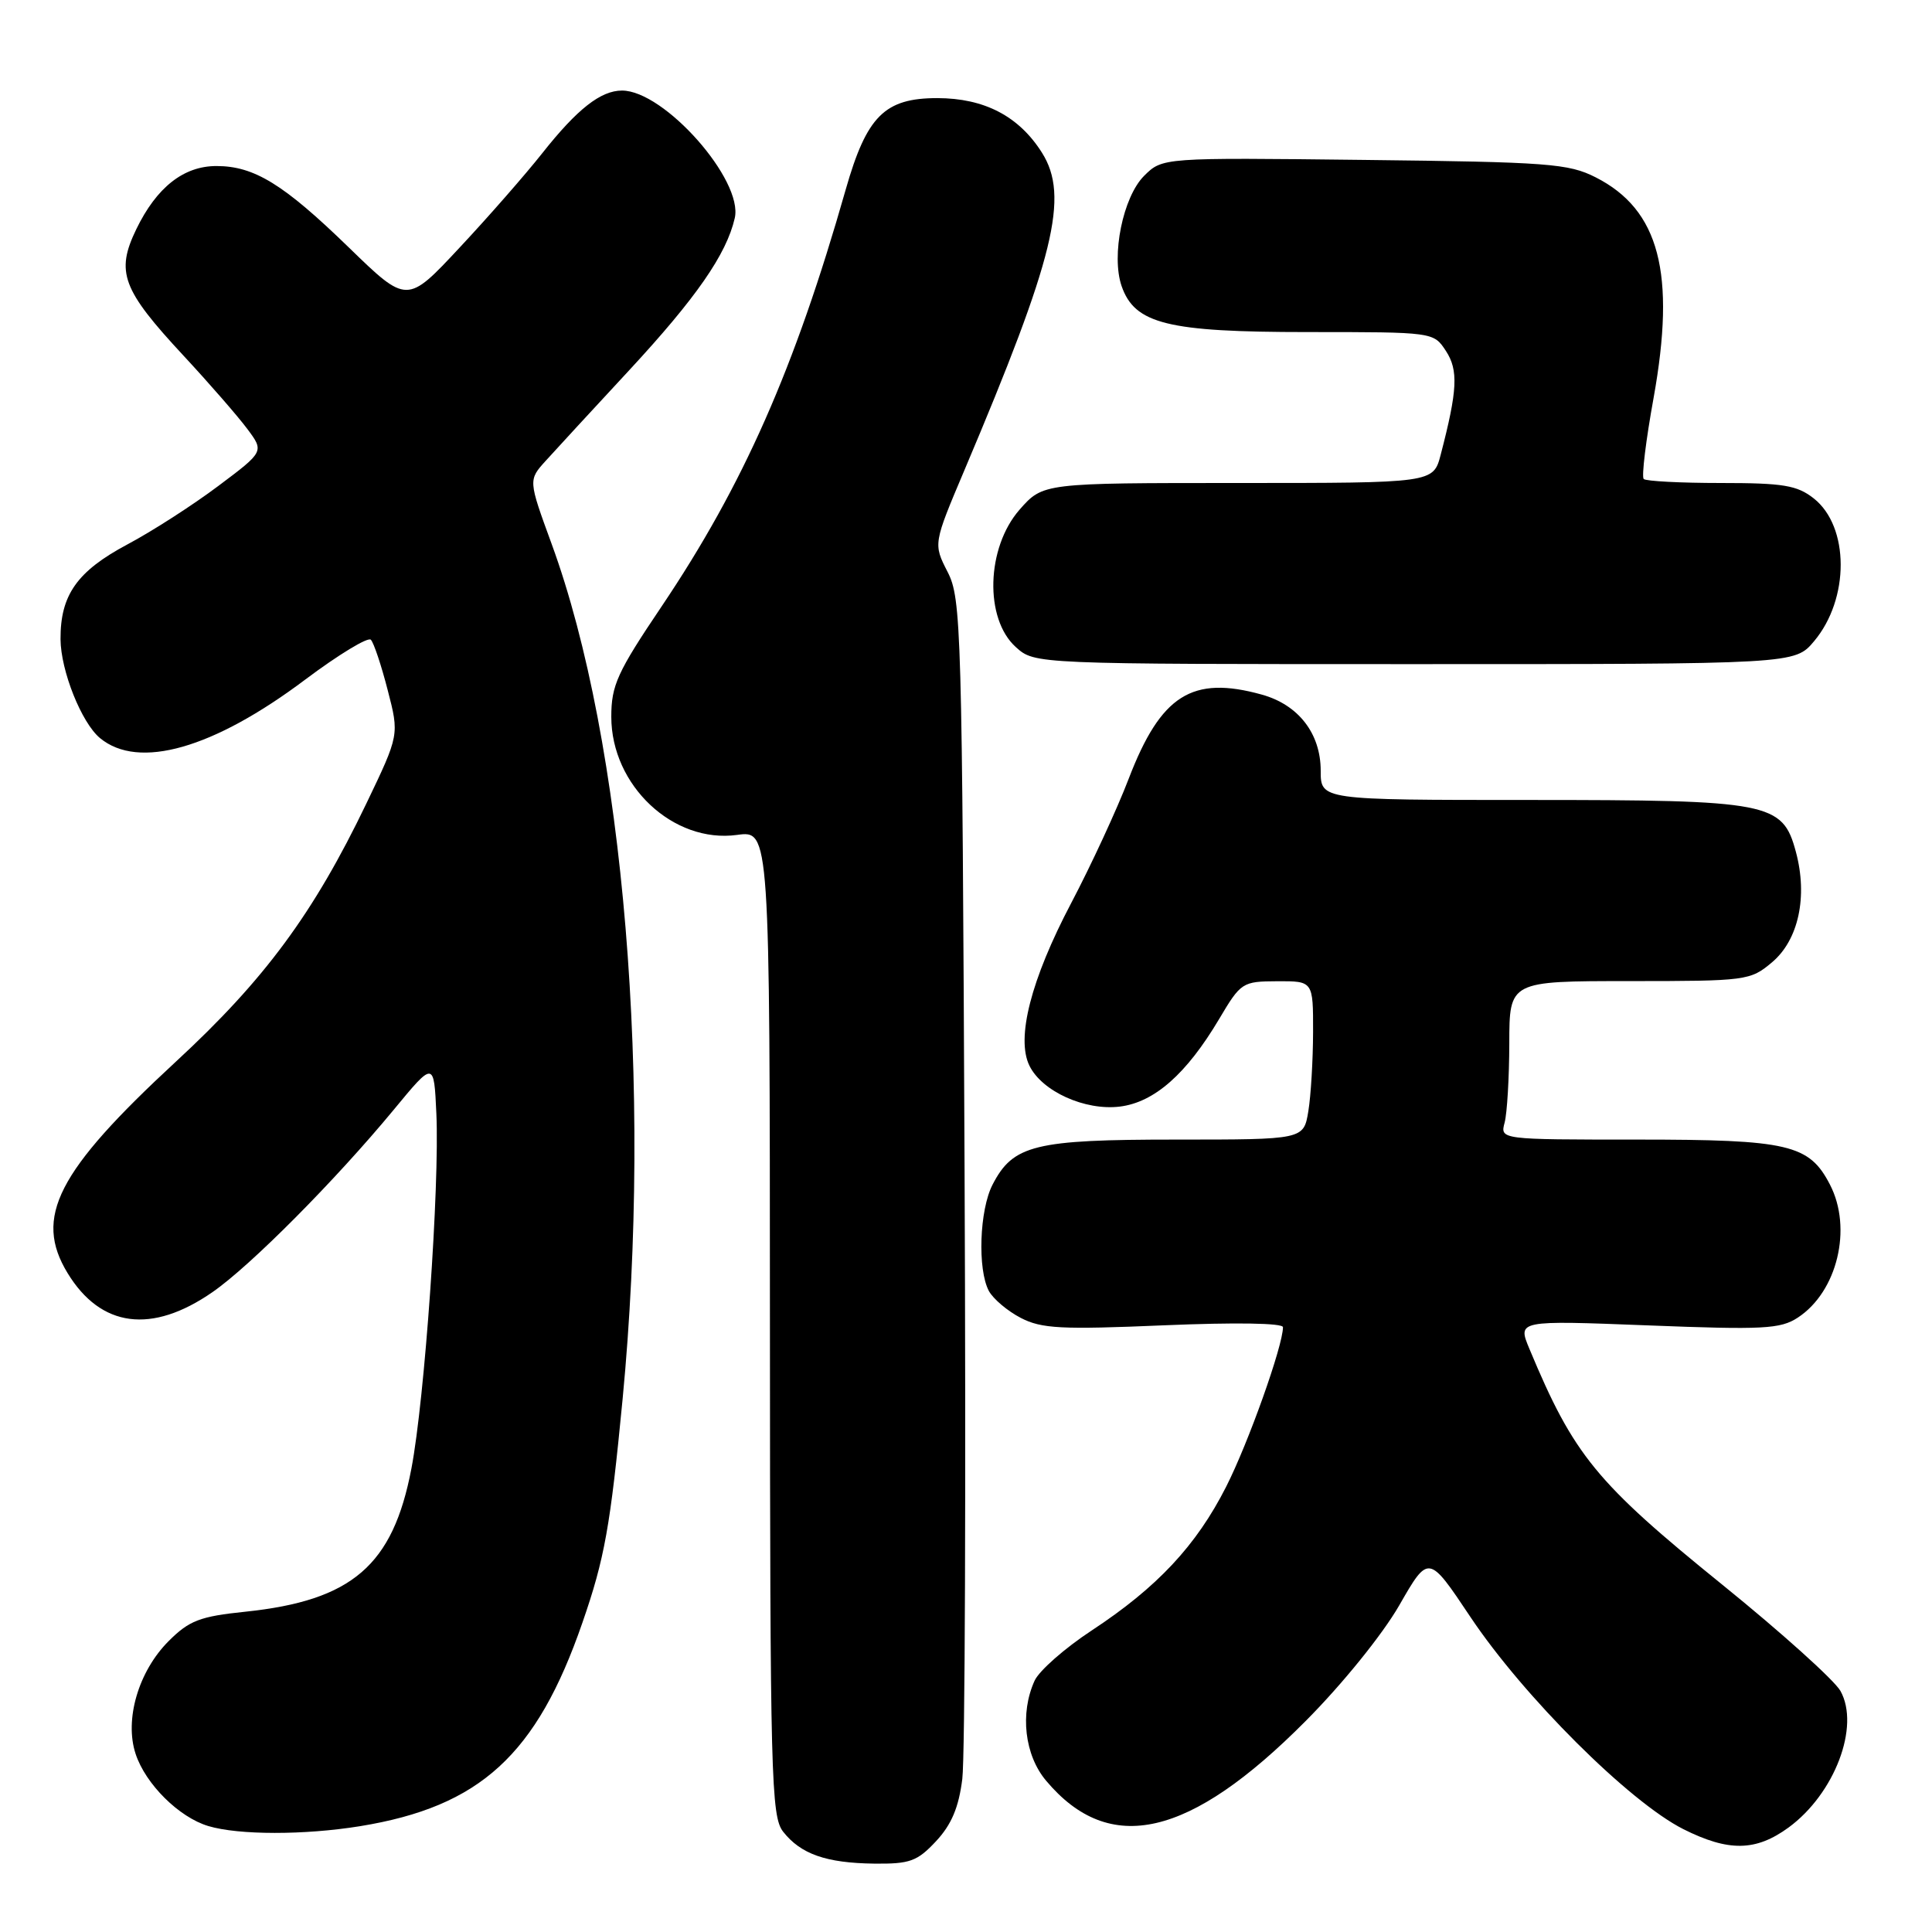 <?xml version="1.0" encoding="UTF-8" standalone="no"?>
<!DOCTYPE svg PUBLIC "-//W3C//DTD SVG 1.1//EN" "http://www.w3.org/Graphics/SVG/1.1/DTD/svg11.dtd" >
<svg xmlns="http://www.w3.org/2000/svg" xmlns:xlink="http://www.w3.org/1999/xlink" version="1.1" viewBox="0 0 256 256">
 <g >
 <path fill="currentColor"
d=" M 124.03 243.97 C 126.08 241.77 127.04 239.49 127.51 235.72 C 127.87 232.85 128.00 196.53 127.81 155.00 C 127.49 83.06 127.38 79.32 125.56 75.78 C 123.66 72.06 123.66 72.06 127.80 62.28 C 139.74 34.08 141.71 26.02 138.07 20.24 C 135.02 15.40 130.44 13.01 124.20 13.00 C 117.22 13.00 114.84 15.38 112.06 25.12 C 105.30 48.86 98.48 64.29 87.65 80.38 C 81.78 89.09 81.00 90.82 81.00 94.98 C 81.00 104.08 89.21 111.79 97.67 110.63 C 102.00 110.04 102.00 110.04 102.02 175.27 C 102.04 235.54 102.18 240.67 103.77 242.71 C 106.11 245.68 109.46 246.86 115.85 246.94 C 120.56 246.99 121.54 246.64 124.03 243.97 Z  M 237.00 242.15 C 243.10 237.68 246.49 228.76 243.87 224.06 C 243.08 222.65 236.05 216.32 228.24 210.00 C 211.47 196.43 208.54 192.84 202.65 178.72 C 201.08 174.95 201.08 174.95 218.35 175.62 C 233.67 176.22 235.92 176.10 238.22 174.59 C 243.45 171.17 245.48 162.76 242.48 156.97 C 239.73 151.64 237.01 151.00 216.93 151.00 C 198.77 151.00 198.77 151.00 199.37 148.75 C 199.70 147.51 199.98 142.79 199.99 138.25 C 200.00 130.00 200.00 130.00 215.92 130.00 C 231.41 130.00 231.93 129.93 234.79 127.52 C 238.32 124.56 239.56 118.80 237.96 112.86 C 236.20 106.32 234.53 106.00 202.53 106.00 C 175.00 106.00 175.00 106.00 175.00 102.13 C 175.00 97.20 172.06 93.39 167.20 92.04 C 157.96 89.47 153.82 92.09 149.56 103.18 C 148.02 107.21 144.59 114.62 141.94 119.66 C 136.60 129.80 134.61 137.57 136.41 141.22 C 138.08 144.62 143.77 147.19 148.37 146.63 C 152.95 146.07 157.21 142.32 161.54 135.03 C 164.42 130.17 164.62 130.04 169.25 130.02 C 174.00 130.00 174.00 130.00 173.99 136.75 C 173.98 140.46 173.70 145.19 173.36 147.25 C 172.74 151.00 172.74 151.00 155.82 151.00 C 137.10 151.00 134.24 151.70 131.52 156.97 C 129.78 160.33 129.51 168.21 131.03 171.06 C 131.60 172.11 133.50 173.72 135.26 174.63 C 138.02 176.06 140.63 176.19 154.23 175.61 C 163.71 175.21 170.00 175.31 170.00 175.86 C 170.00 178.32 165.41 191.21 162.47 197.00 C 158.51 204.81 153.33 210.34 144.65 216.05 C 141.09 218.39 137.69 221.38 137.09 222.70 C 135.12 227.02 135.76 232.57 138.62 235.96 C 147.03 245.96 157.63 243.52 173.00 228.05 C 177.86 223.17 183.17 216.60 185.40 212.73 C 189.29 205.95 189.29 205.95 194.82 214.23 C 201.88 224.80 215.89 238.76 223.05 242.37 C 229.05 245.38 232.66 245.32 237.00 242.15 Z  M 47.70 241.98 C 63.62 239.39 71.11 232.54 77.17 215.02 C 80.12 206.51 80.87 202.30 82.50 185.37 C 86.48 143.82 82.70 98.31 73.09 72.06 C 70.00 63.61 70.00 63.61 72.31 61.06 C 73.58 59.65 78.57 54.24 83.40 49.03 C 92.24 39.48 96.26 33.70 97.36 28.90 C 98.52 23.87 88.02 12.00 82.42 12.00 C 79.60 12.00 76.49 14.44 71.87 20.28 C 69.65 23.09 64.71 28.74 60.88 32.83 C 53.93 40.28 53.93 40.28 46.21 32.78 C 37.58 24.40 33.68 22.00 28.68 22.00 C 24.33 22.00 20.75 24.82 18.06 30.37 C 15.31 36.05 16.18 38.37 24.32 47.13 C 27.72 50.79 31.51 55.15 32.75 56.81 C 35.01 59.83 35.01 59.83 28.93 64.39 C 25.59 66.90 20.16 70.40 16.86 72.15 C 10.21 75.70 7.99 78.85 8.02 84.70 C 8.05 88.88 10.80 95.77 13.25 97.80 C 18.36 102.03 28.26 99.21 40.47 90.03 C 44.86 86.74 48.76 84.37 49.14 84.77 C 49.53 85.17 50.53 88.17 51.37 91.44 C 52.91 97.37 52.91 97.37 48.54 106.48 C 41.56 121.01 35.07 129.81 23.32 140.66 C 7.56 155.23 4.45 161.30 8.96 168.70 C 13.36 175.91 20.10 176.80 28.16 171.21 C 33.17 167.75 44.46 156.38 52.17 147.05 C 57.50 140.59 57.50 140.59 57.82 147.55 C 58.26 157.16 56.28 185.37 54.51 194.61 C 52.06 207.43 46.66 212.08 32.51 213.56 C 26.49 214.18 25.07 214.73 22.35 217.45 C 18.34 221.46 16.47 227.86 17.97 232.40 C 19.29 236.41 23.72 240.80 27.60 241.96 C 31.63 243.17 40.34 243.17 47.70 241.98 Z  M 240.37 84.97 C 245.10 79.35 245.07 69.78 240.33 66.04 C 238.12 64.30 236.28 64.00 228.03 64.00 C 222.70 64.00 218.09 63.76 217.80 63.47 C 217.50 63.17 218.09 58.33 219.11 52.72 C 222.08 36.20 219.88 27.79 211.44 23.50 C 207.84 21.67 205.16 21.47 180.76 21.19 C 154.03 20.88 154.03 20.88 151.59 23.31 C 148.80 26.11 147.22 33.86 148.62 37.91 C 150.36 42.92 154.70 44.00 173.23 44.00 C 189.95 44.00 189.95 44.00 191.59 46.50 C 193.26 49.05 193.13 51.70 190.90 60.25 C 189.92 64.00 189.92 64.00 164.07 64.00 C 138.21 64.00 138.21 64.00 135.10 67.53 C 130.68 72.58 130.42 81.99 134.61 85.75 C 137.11 88.00 137.11 88.00 187.47 88.00 C 237.82 88.00 237.82 88.00 240.37 84.97 Z "/>
</g>
</svg>